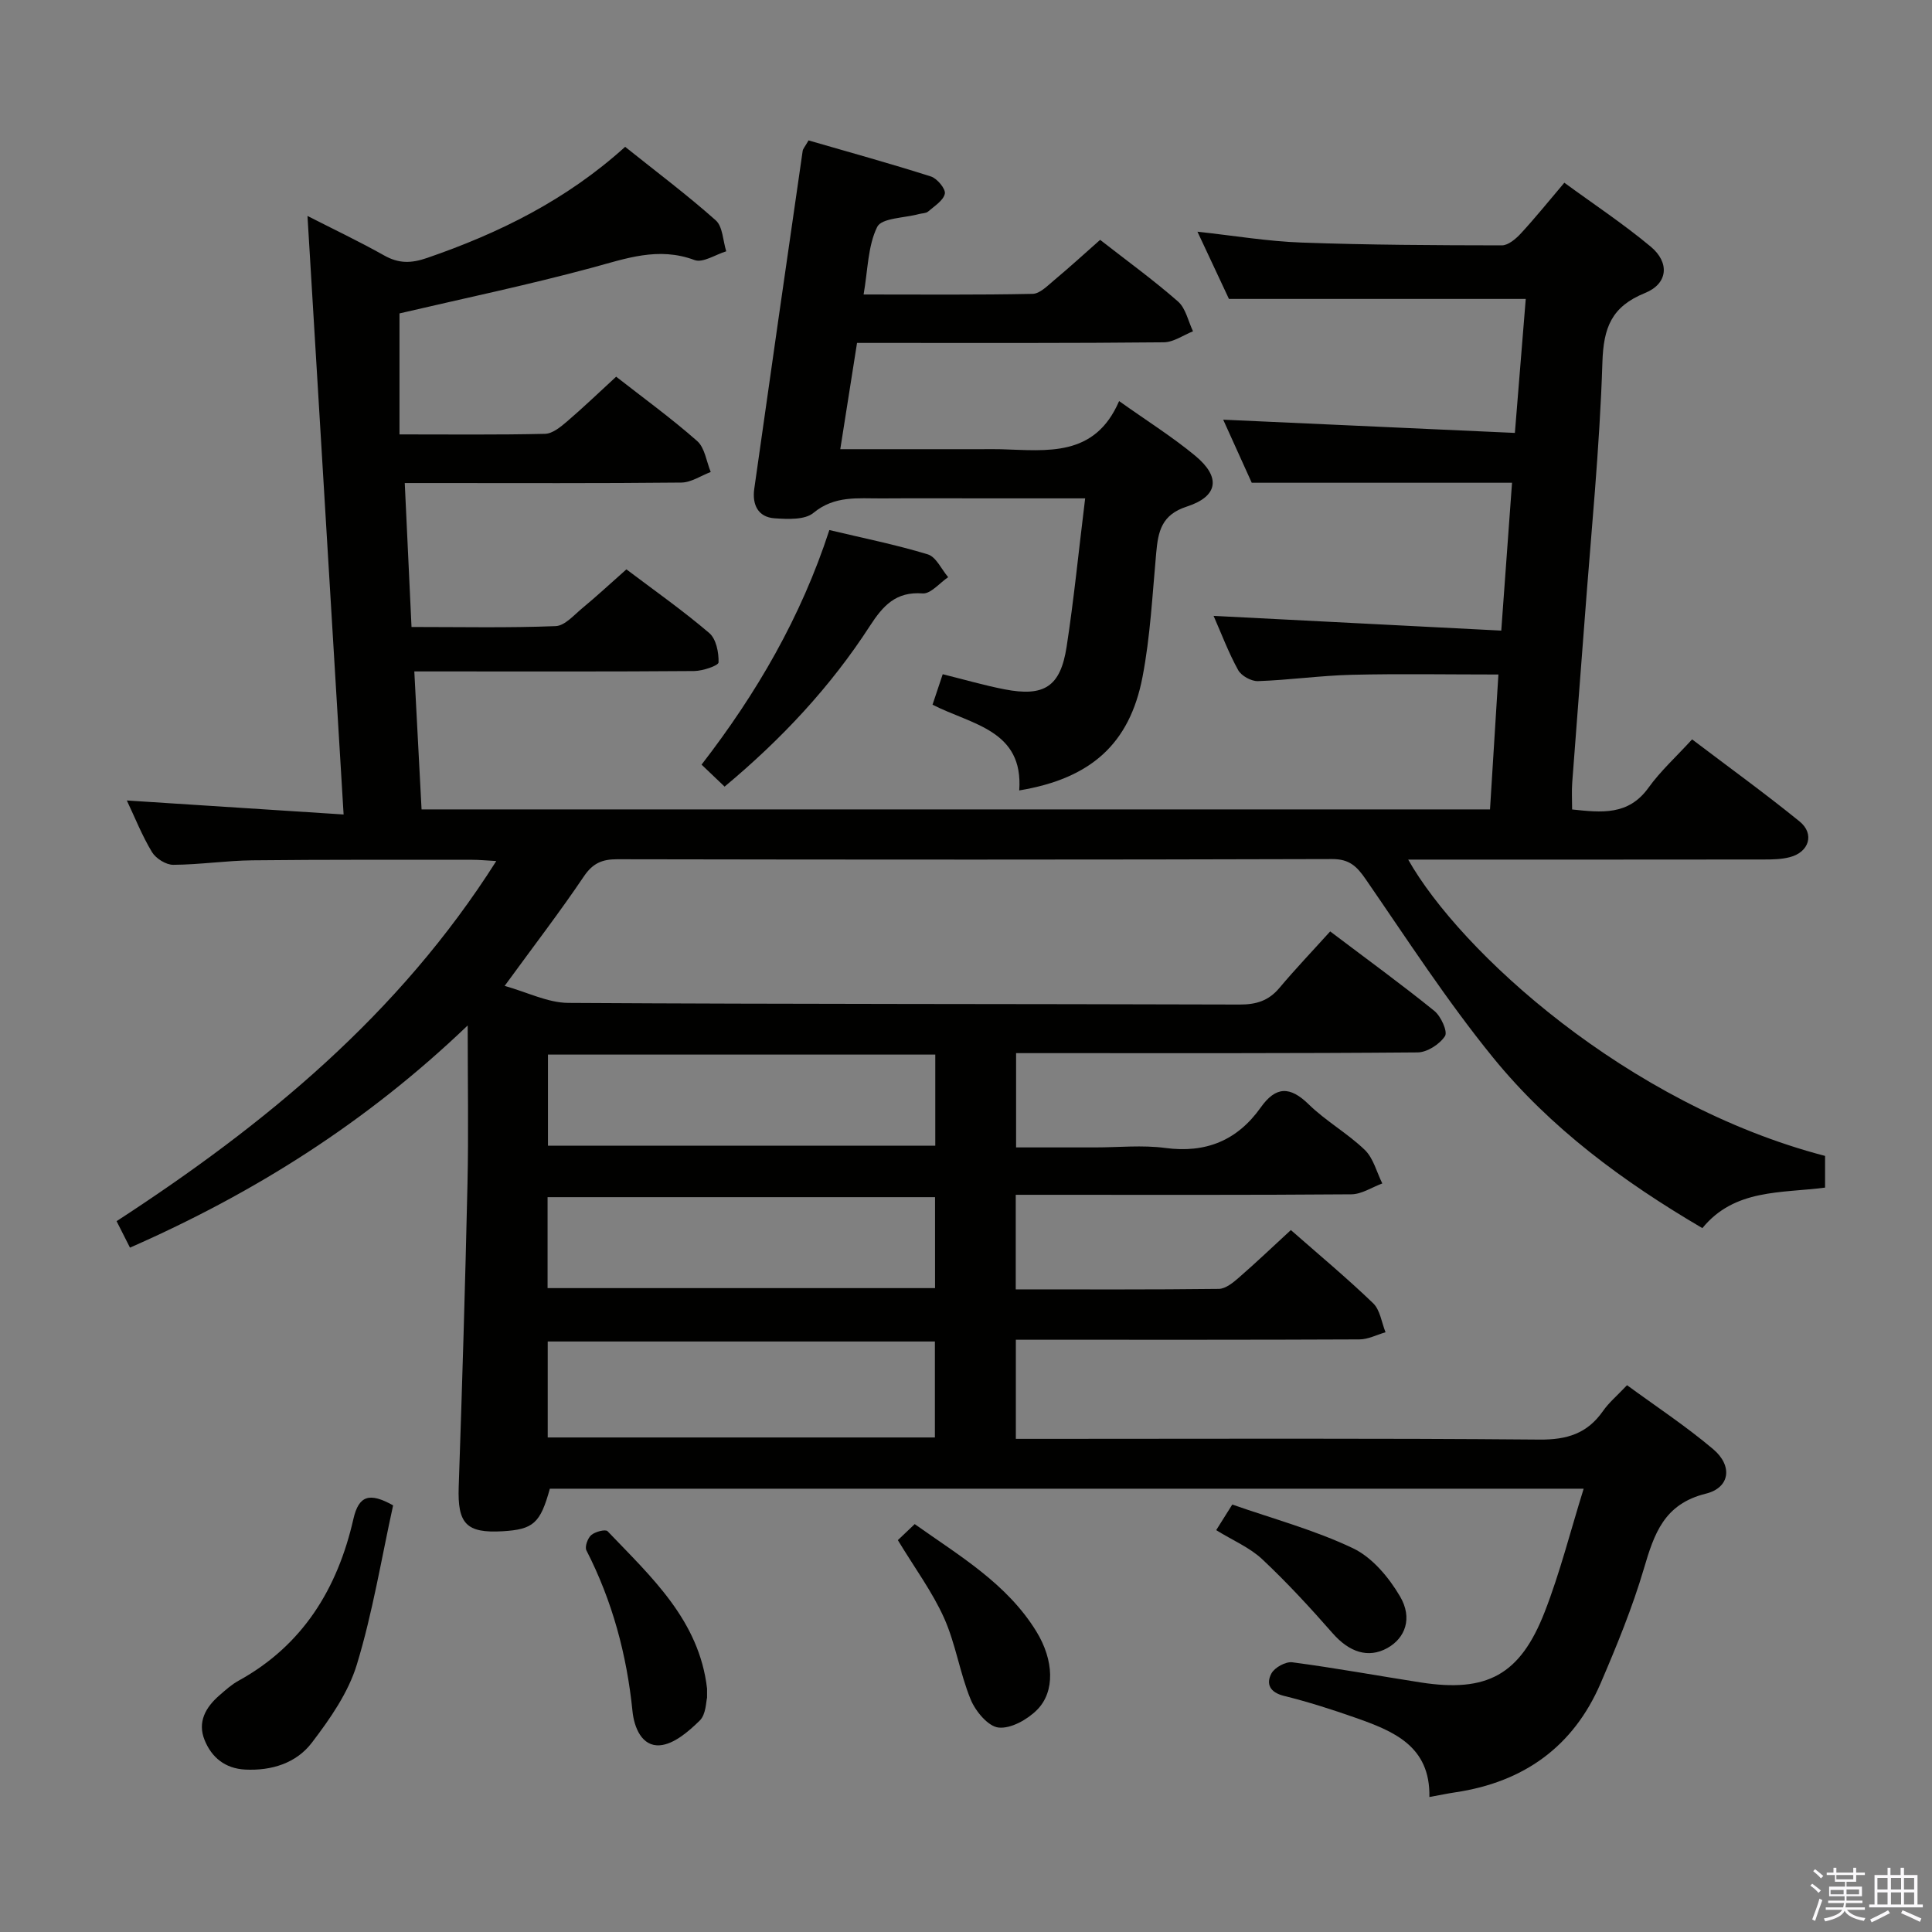 <svg enable-background="new 0 0 400 400" viewBox="0 0 400 400" xmlns="http://www.w3.org/2000/svg"><rect x="0" y="0" width="400" height="400" fill="#808080" stroke="none"/><path d="m374.8 390.4.4-.4c.7.5 1.3 1 1.8 1.4l-.5.5c-.5-.6-1.1-1.1-1.7-1.5zm1 7.3-.6-.3c.5-1.4 1.1-2.8 1.5-4.3.2.1.4.2.6.3-.5 1.3-1 2.8-1.5 4.3zm-.4-10.3.4-.4c.4.3 1 .8 1.7 1.4l-.5.5c-.4-.5-1-1-1.6-1.5zm2.5.3h1.7v-1h.6v1h3.5v-1h.6v1h1.8v.5h-1.8v1.4h-2v1h3.2v2h-3.2v.9h3.3v.5h-3.4c0 .3-.1.6-.1.9h4v.5h-3.7c.7.9 1.9 1.5 3.8 1.7-.1.2-.2.4-.3.6-2.1-.4-3.5-1.1-4-2.1-.4 1-1.8 1.7-4 2.2-.1-.2-.2-.4-.3-.6 2.1-.4 3.4-1 3.8-1.8h-3.4v-.5h3.6c.1-.3.1-.6.2-.9h-3.3v-.5h3.4c0-.3 0-.6 0-.9h-3.2v-2h3.3v-1h-2.1v-1.4h-1.7v-.5zm1.1 3.5v1h2.7c0-.3 0-.4 0-.4 0-.2 0-.2 0-.2 0-.1 0-.2 0-.3h-2.7zm1.2-3v.9h3.5v-.9zm4.7 3h-2.6v.6.4h2.6z" fill="#fbfafc"/><path d="m393.6 386.7h.6v1.5h2.8v6.1h1.1v.6h-11.1v-.6h1.1v-6.1h2.7v-1.5h.6v1.5h2.1v-1.5zm-2.7 8.8.4.6c-1.2.6-2.5 1.3-3.8 1.9-.1-.2-.2-.4-.3-.6 1.2-.6 2.5-1.2 3.7-1.9zm-2.2-6.7v2.4h2.1v-2.4zm0 3v2.5h2.1v-2.5zm2.8-3v2.4h2.1v-2.4zm0 3v2.5h2.1v-2.5zm6 6.1c-1.4-.7-2.7-1.3-3.9-1.8l.3-.6c1.5.6 2.7 1.2 3.9 1.7zm-1.2-9.1h-2.1v2.4h2.1zm-2.1 3v2.5h2.1v-2.5z" fill="#fbfafc"/><g fill="#010100"><path d="m327.88 308.22c-72.13 0-143.09 0-214.04 0-1.97 7.15-3.41 8.43-9.77 8.81-7.55.44-9.36-1.58-9.1-9.18.72-20.95 1.35-41.91 1.82-62.87.23-10.44.04-20.89.04-32.67-20.93 20.04-44.05 34.63-69.92 46-.94-1.85-1.79-3.53-2.77-5.48 30.76-20.01 58.46-42.76 78.61-74.56-2.15-.12-3.56-.26-4.96-.26-15.17.01-30.33-.06-45.5.11-5.48.06-10.94.9-16.42.93-1.5.01-3.6-1.31-4.4-2.63-2.05-3.39-3.52-7.12-5.21-10.69 14.71.95 29.3 1.89 44.88 2.9-2.52-41.79-4.98-82.51-7.48-123.92 5.25 2.68 10.67 5.25 15.88 8.18 3.02 1.7 5.59 1.65 8.87.52 14.93-5.14 28.85-12 41.02-23.01 6.46 5.17 12.83 9.94 18.76 15.22 1.46 1.3 1.48 4.23 2.17 6.41-2.21.67-4.84 2.45-6.56 1.81-7.5-2.8-14.18-.32-21.28 1.6-13.26 3.58-26.73 6.39-39.81 9.45v25.05c10.54 0 20.34.11 30.14-.12 1.55-.04 3.24-1.44 4.56-2.57 3.41-2.92 6.65-6.04 10.16-9.26 5.65 4.42 11.43 8.61 16.77 13.32 1.59 1.4 1.91 4.23 2.81 6.41-2.03.77-4.05 2.17-6.08 2.19-17 .18-34 .1-51 .1-1.81 0-3.63 0-6.27 0 .47 9.99.92 19.65 1.4 29.8 10.26 0 20.06.21 29.84-.18 1.91-.07 3.82-2.32 5.57-3.76 2.95-2.44 5.76-5.05 9.08-7.99 5.71 4.31 11.65 8.49 17.15 13.18 1.43 1.21 1.99 4.03 1.93 6.08-.02.67-3.26 1.77-5.04 1.79-17.33.14-34.67.08-52 .08-1.79 0-3.59 0-5.95 0 .51 9.77.99 18.99 1.5 28.57h221.21c.57-9.09 1.14-18.29 1.74-27.93-10.5 0-20.46-.18-30.4.06-6.47.16-12.91 1.09-19.38 1.31-1.38.05-3.44-1.09-4.1-2.28-1.99-3.6-3.45-7.5-5.09-11.23 19.76 1.01 39.38 2.02 59.56 3.05.8-10.99 1.52-20.86 2.23-30.61-17.94 0-35.47 0-53.89 0-1.72-3.8-3.89-8.59-5.91-13.06 20.07.91 40.04 1.82 60.39 2.74.82-10.09 1.55-19.1 2.25-27.74-20.53 0-40.6 0-61.45 0-1.79-3.82-4.02-8.58-6.52-13.92 7.55.82 14.53 2 21.56 2.25 13.81.5 27.64.56 41.46.58 1.33 0 2.91-1.35 3.95-2.48 2.93-3.17 5.65-6.55 8.99-10.49 6.02 4.41 12.22 8.51 17.89 13.24 3.95 3.29 3.58 7.66-1.18 9.59-6.95 2.82-8.6 7.15-8.83 14.36-.56 17.76-2.35 35.48-3.67 53.21-.84 11.27-1.75 22.54-2.58 33.81-.13 1.77-.02 3.56-.02 5.55 6.06.64 11.65 1.3 15.81-4.5 2.51-3.49 5.77-6.44 9.03-10.01 7.85 5.95 15.22 11.28 22.26 17 3.15 2.56 1.97 6.36-2.04 7.39-1.73.45-3.61.48-5.42.48-22.83.03-45.67.02-68.5.02-1.62 0-3.23 0-5.08 0 10.72 18.97 45.24 50.64 86.31 61.35v6.56c-9.08 1.19-18.74.22-25.4 8.39-16.46-9.65-31.49-20.75-43.35-35.33-9.52-11.7-17.77-24.45-26.35-36.9-1.84-2.67-3.37-4.19-6.96-4.18-49.33.15-98.66.13-148 .04-3.14-.01-5.07.82-6.91 3.54-4.92 7.3-10.3 14.3-16.41 22.68 4.7 1.31 8.93 3.49 13.18 3.52 46.33.28 92.66.19 138.99.34 3.44.01 6.01-.78 8.24-3.44 3.31-3.94 6.87-7.67 10.51-11.7 7.92 5.99 14.89 11.05 21.58 16.47 1.36 1.11 2.79 4.28 2.19 5.2-1.1 1.69-3.68 3.36-5.66 3.38-25.83.22-51.66.15-77.5.15-1.79 0-3.58 0-5.64 0v19.52h16.38c4.83 0 9.74-.52 14.48.11 8.44 1.13 14.94-1.55 19.79-8.38 3.12-4.4 6.05-4.45 9.94-.64 3.55 3.47 8.03 5.98 11.61 9.43 1.78 1.72 2.45 4.59 3.62 6.94-2.14.79-4.28 2.24-6.42 2.25-21.16.17-42.33.1-63.5.1-1.95 0-3.89 0-5.97 0v19.58c14.17 0 28.11.07 42.05-.1 1.4-.02 2.96-1.3 4.14-2.33 3.63-3.16 7.11-6.48 10.77-9.85 5.9 5.18 11.65 9.97 17.03 15.15 1.45 1.39 1.75 3.97 2.57 6.01-1.8.52-3.6 1.47-5.4 1.48-21.67.1-43.33.07-65 .07-1.96 0-3.93 0-6.14 0v20.52h5.92c34.17 0 68.33-.15 102.5.15 5.72.05 9.89-1.26 13.14-5.91 1.22-1.75 2.92-3.17 4.98-5.35 5.99 4.39 12.2 8.48 17.84 13.25 4.07 3.44 3.5 7.97-1.53 9.21-8.65 2.14-10.69 8.29-12.82 15.52-2.39 8.09-5.62 15.97-8.96 23.74-5.67 13.17-15.97 20.47-30.07 22.57-1.61.24-3.21.58-5.38.97.21-10.61-7.51-13.67-15.39-16.44-4.84-1.7-9.76-3.27-14.73-4.5-2.9-.72-3.74-2.47-2.59-4.63.66-1.24 2.95-2.5 4.33-2.32 8.88 1.17 17.71 2.79 26.57 4.17 13.73 2.13 20.61-1.53 25.7-14.64 3.15-8.09 5.29-16.61 8.05-25.47zm-214.48-30.48v19.87h80.16c0-6.73 0-13.13 0-19.87-26.8 0-53.34 0-80.16 0zm80.24-59.4c-26.97 0-53.51 0-80.19 0v18.86h80.19c0-6.34 0-12.3 0-18.86zm-.05 29.52c-26.91 0-53.59 0-80.22 0v18.83h80.22c0-6.4 0-12.49 0-18.83z"/><path d="m167.4 29.07c8.31 2.41 16.88 4.77 25.34 7.47 1.29.41 3.08 2.58 2.88 3.56-.3 1.42-2.16 2.57-3.47 3.7-.45.39-1.26.34-1.9.52-3 .82-7.71.8-8.63 2.65-1.95 3.95-1.93 8.88-2.82 14 12.08 0 23.54.11 34.99-.13 1.5-.03 3.08-1.67 4.43-2.8 3.17-2.65 6.23-5.44 9.55-8.38 5.49 4.29 11.02 8.29 16.12 12.76 1.61 1.41 2.11 4.08 3.11 6.17-2.01.8-4.02 2.26-6.05 2.28-19.31.2-38.63.13-57.95.13-1.79 0-3.58 0-5.56 0-1.18 7.47-2.28 14.45-3.47 22h29.3c1.33 0 2.67-.03 4 .01 9.49.27 19.39 1.73 24.43-9.97 5.88 4.18 11.08 7.44 15.77 11.33 5.32 4.41 4.78 8.39-1.75 10.51-5.26 1.7-5.94 5.17-6.34 9.59-.79 8.59-1.21 17.27-2.84 25.71-2.67 13.88-10.75 21.02-25.52 23.47.91-12.52-9.84-13.6-17.95-17.75.7-2.09 1.35-4.05 2.11-6.31 4.44 1.1 8.56 2.3 12.75 3.12 8.25 1.61 11.62-.52 12.9-8.79 1.51-9.81 2.48-19.7 3.84-30.74-7.34 0-13.75 0-20.16 0-7.33 0-14.66-.04-21.98.01-4.88.03-9.72-.64-14.12 3-1.79 1.48-5.32 1.3-8.02 1.12-3.51-.23-4.68-2.91-4.23-6.09 3.29-23.32 6.65-46.63 10.02-69.95.05-.44.45-.85 1.22-2.2z"/><path d="m81.39 311.67c-2.43 11.05-4.24 22.23-7.51 32.96-1.77 5.82-5.55 11.24-9.31 16.17-3.22 4.24-8.35 5.85-13.83 5.57-4.12-.22-6.92-2.49-8.38-6.11-1.52-3.74.22-6.79 3.06-9.25 1.25-1.09 2.52-2.24 3.96-3.03 13.34-7.34 20.51-19.11 23.79-33.5 1.12-4.89 3.35-5.53 8.22-2.81z"/><path d="m150.02 162.86c-1.66-1.59-3.07-2.93-4.77-4.55 11.38-14.72 20.59-30.53 26.46-48.57 7 1.67 13.79 3.03 20.39 5.04 1.72.53 2.82 3.09 4.21 4.72-1.77 1.19-3.62 3.49-5.29 3.36-5.55-.42-8.21 2.56-10.91 6.72-8.15 12.61-18.32 23.47-30.09 33.28z"/><path d="m185.89 318.87c1-.95 2.07-1.96 3.49-3.32 9.3 6.6 19.1 12.31 25.2 22.25 3.62 5.9 3.9 12.43.13 16.21-2 2.01-5.43 3.94-7.97 3.66-2.16-.23-4.76-3.36-5.76-5.78-2.26-5.48-3.11-11.54-5.53-16.93-2.43-5.4-6.04-10.28-9.56-16.09z"/><path d="m146.39 351.49c-.22.78-.2 3.45-1.52 4.74-2.3 2.25-5.33 4.88-8.23 5.11-3.74.3-5.35-3.67-5.69-7.06-1.18-11.69-4.17-22.8-9.54-33.29-.38-.74.26-2.53 1-3.17.81-.7 2.94-1.25 3.38-.8 9.04 9.47 18.98 18.44 20.6 32.6.01.18 0 .34 0 1.87z"/><path d="m251.8 316.8c1.15-1.84 2.03-3.23 3.33-5.3 8.37 2.93 17.03 5.26 24.99 9.05 3.97 1.89 7.41 6.01 9.72 9.93 2.7 4.56 1.08 8.69-2.62 10.74-3.93 2.17-7.86.86-11.3-3.06-4.65-5.3-9.45-10.52-14.59-15.34-2.58-2.42-6.07-3.88-9.53-6.02z"/></g></svg>